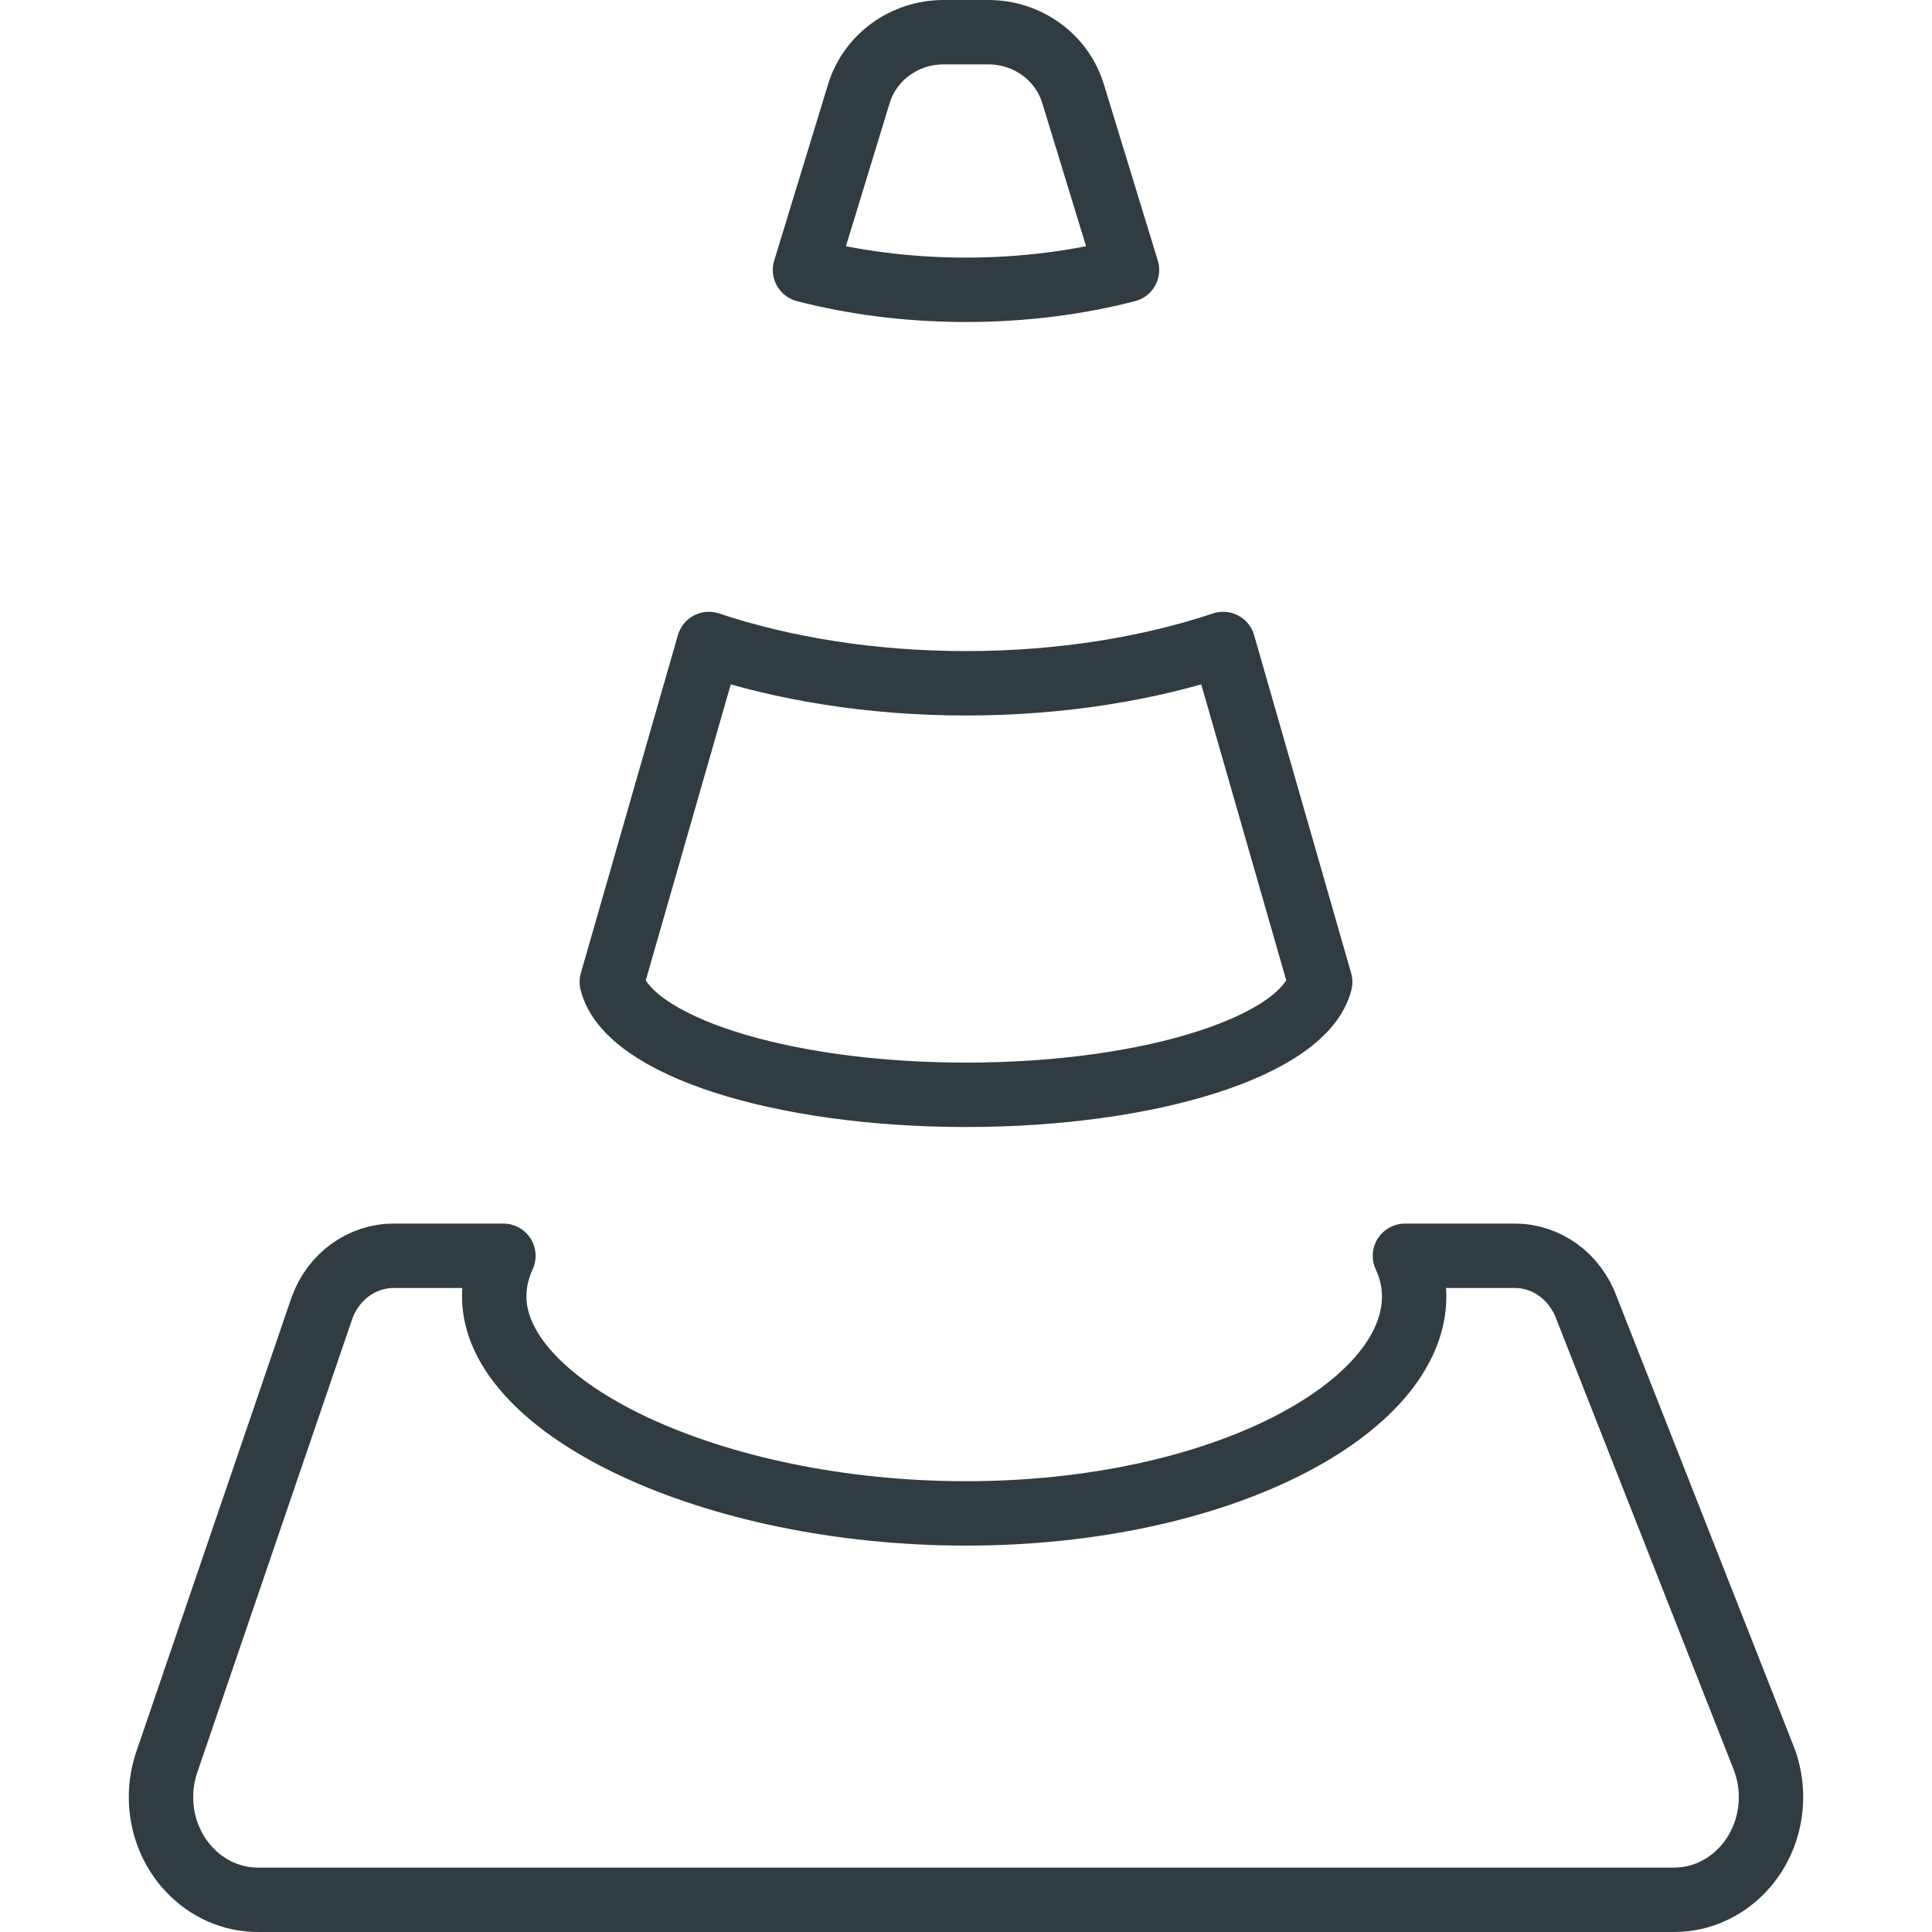 <?xml version="1.0" encoding="iso-8859-1"?>
<!-- Generator: Adobe Illustrator 21.0.0, SVG Export Plug-In . SVG Version: 6.00 Build 0)  -->
<svg version="1.1" id="Layer_1" xmlns="http://www.w3.org/2000/svg" xmlns:xlink="http://www.w3.org/1999/xlink" x="0px" y="0px"
	 viewBox="0 0 30 30" enable-background="new 0 0 30 30" xml:space="preserve">
<g id="XMLID_1199_">
	<path id="XMLID_1210_" fill="none" stroke="#303C42" stroke-linecap="round" stroke-linejoin="round" stroke-miterlimit="10" d="
		M15,4.5c0.924,0,1.77-0.119,2.5-0.308l-0.838-2.739C16.489,0.888,15.955,0.5,15.348,0.5
		h-0.697c-0.606,0-1.141,0.388-1.314,0.953L12.5,4.192C13.23,4.381,14.076,4.5,15,4.5z"/>
	<path id="XMLID_1202_" fill="none" stroke="#303C42" stroke-linecap="round" stroke-linejoin="round" stroke-miterlimit="10" d="
		M15,10.61c-1.472,0-2.841-0.226-3.993-0.61L9.5,15.248C9.746,16.228,12.099,17,15,17
		s5.254-0.772,5.5-1.752L18.993,10C17.841,10.384,16.472,10.61,15,10.61z"/>
	<path id="XMLID_1200_" fill="none" stroke="#303C42" stroke-linecap="round" stroke-linejoin="round" stroke-miterlimit="10" d="
		M27.4,27.332l-2.765-7.024C24.458,19.821,24.016,19.5,23.523,19.5h-1.707
		c0.094,0.204,0.143,0.414,0.143,0.63C21.96,21.871,18.945,23.5,15,23.5
		s-7.326-1.629-7.326-3.37c0-0.216,0.05-0.427,0.143-0.63H6.111
		C5.618,19.5,5.177,19.821,5,20.308l-2.4,7.024C2.534,27.515,2.5,27.709,2.5,27.905
		C2.5,28.786,3.174,29.5,4.006,29.5h21.988C26.826,29.5,27.5,28.786,27.5,27.905
		C27.5,27.709,27.466,27.515,27.4,27.332z"/>
</g>
<g>
</g>
<g>
</g>
<g>
</g>
<g>
</g>
<g>
</g>
<g>
</g>
<g>
</g>
<g>
</g>
<g>
</g>
<g>
</g>
<g>
</g>
<g>
</g>
<g>
</g>
<g>
</g>
<g>
</g>
</svg>
